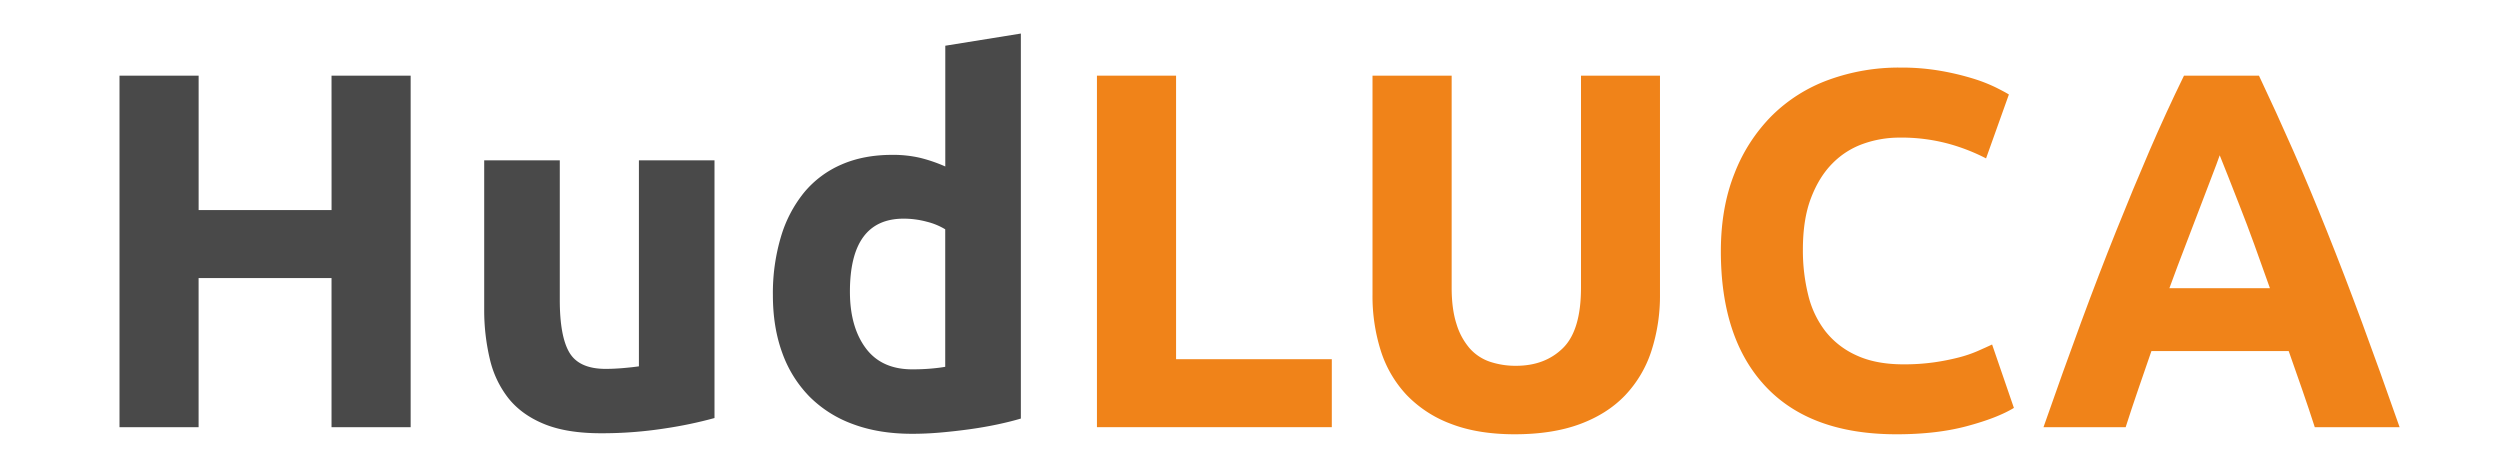 <svg id="Camada_1" data-name="Camada 1" xmlns="http://www.w3.org/2000/svg" viewBox="0 0 1504.54 286.55"><defs><style>.cls-1{fill:#494949;}.cls-2{fill:#f08319;}</style></defs><path class="cls-1" d="M199.52,45.53h47.62V257.08H199.52V167.33h-80v89.75H71.92V45.53h47.62v80.89h80Z"/><path class="cls-1" d="M430,251.58a252.26,252.26,0,0,1-29.91,6.26,246.2,246.2,0,0,1-38.46,2.9q-20.46,0-34-5.5t-21.52-15.41a60,60,0,0,1-11.3-23.66A127.17,127.17,0,0,1,291.4,186V96.51h45.49v83.94q0,22,5.8,31.75T364.36,222q4.89,0,10.38-.46t9.77-1.07V96.51H430Z"/><path class="cls-1" d="M614.37,251.89q-6.11,1.83-14,3.51t-16.64,2.9q-8.7,1.21-17.7,2t-17.25.76q-19.85,0-35.41-5.8a71.18,71.18,0,0,1-26.26-16.63,72.27,72.27,0,0,1-16.33-26.26q-5.64-15.4-5.64-34.64A118.51,118.51,0,0,1,470,142.45a76.66,76.66,0,0,1,14-26.71A60.17,60.17,0,0,1,506.46,99q13.27-5.79,30.37-5.8A71.58,71.58,0,0,1,553.78,95a91.73,91.73,0,0,1,15.11,5.19V27.52l45.48-7.33ZM511.5,175.57q0,21.06,9.46,33.88T549,222.28c4.07,0,7.84-.16,11.3-.46s6.3-.66,8.55-1.07V138a39.72,39.72,0,0,0-11.15-4.58,53.67,53.67,0,0,0-13.88-1.83Q511.49,131.61,511.5,175.57Z"/><path class="cls-2" d="M801.5,216.17v40.91H660.16V45.53h47.62V216.17Z"/><path class="cls-2" d="M911.69,261.35q-22.28,0-38.46-6.26a71.55,71.55,0,0,1-26.71-17.4A69.48,69.48,0,0,1,831,211.13a109,109,0,0,1-5-34V45.53h47.63v127.6q0,12.81,2.9,21.82a40.31,40.31,0,0,0,7.93,14.66,28.41,28.41,0,0,0,12.21,8.09,48.48,48.48,0,0,0,15.72,2.44q17.41,0,28.24-10.69t10.84-36.32V45.53H999V177.1a107.59,107.59,0,0,1-5.19,34.19A70.08,70.08,0,0,1,977.94,238q-10.7,11.15-27.17,17.24T911.69,261.35Z"/><path class="cls-2" d="M1141.25,261.35q-51.59,0-78.61-28.7t-27-81.5q0-26.25,8.24-46.86a100.91,100.91,0,0,1,22.59-34.8A94.38,94.38,0,0,1,1100.65,48a123.17,123.17,0,0,1,43-7.33,137.14,137.14,0,0,1,24.42,2,158,158,0,0,1,19.24,4.58,95.08,95.08,0,0,1,13.73,5.34q5.51,2.75,7.94,4.27l-13.74,38.46a115.6,115.6,0,0,0-22.74-8.85,108.63,108.63,0,0,0-29.46-3.66,65.14,65.14,0,0,0-21.52,3.66,48.68,48.68,0,0,0-18.62,11.76q-8.09,8.09-13,20.91t-4.89,31.13a110.93,110.93,0,0,0,3.21,27.32,57.68,57.68,0,0,0,10.38,21.83,49.68,49.68,0,0,0,18.77,14.5q11.6,5.34,28.08,5.34a127.32,127.32,0,0,0,18.63-1.22,137.57,137.57,0,0,0,14.65-2.9,76.24,76.24,0,0,0,11.29-3.81q4.89-2.14,8.86-4l13.12,38.16q-10.07,6.11-28.39,11T1141.25,261.35Z"/><path class="cls-2" d="M1393.07,257.08q-3.54-11-7.59-22.65l-8.1-23.14h-82.62l-8,23.2q-4,11.64-7.5,22.59h-49.45q11.94-34.18,22.65-63.19t21-54.65q10.27-25.64,20.21-48.69t20.68-45h45.14q10.42,22,20.55,45t20.39,48.69q10.28,25.65,21,54.65t22.69,63.19ZM1335.86,93.45q-1.6,4.62-4.67,12.54t-7,18.33q-3.92,10.4-8.76,22.9t-9.85,26.21h60.5q-4.86-13.76-9.41-26.29T1348,124.2q-4.1-10.4-7.18-18.32T1335.86,93.45Z"/></svg>